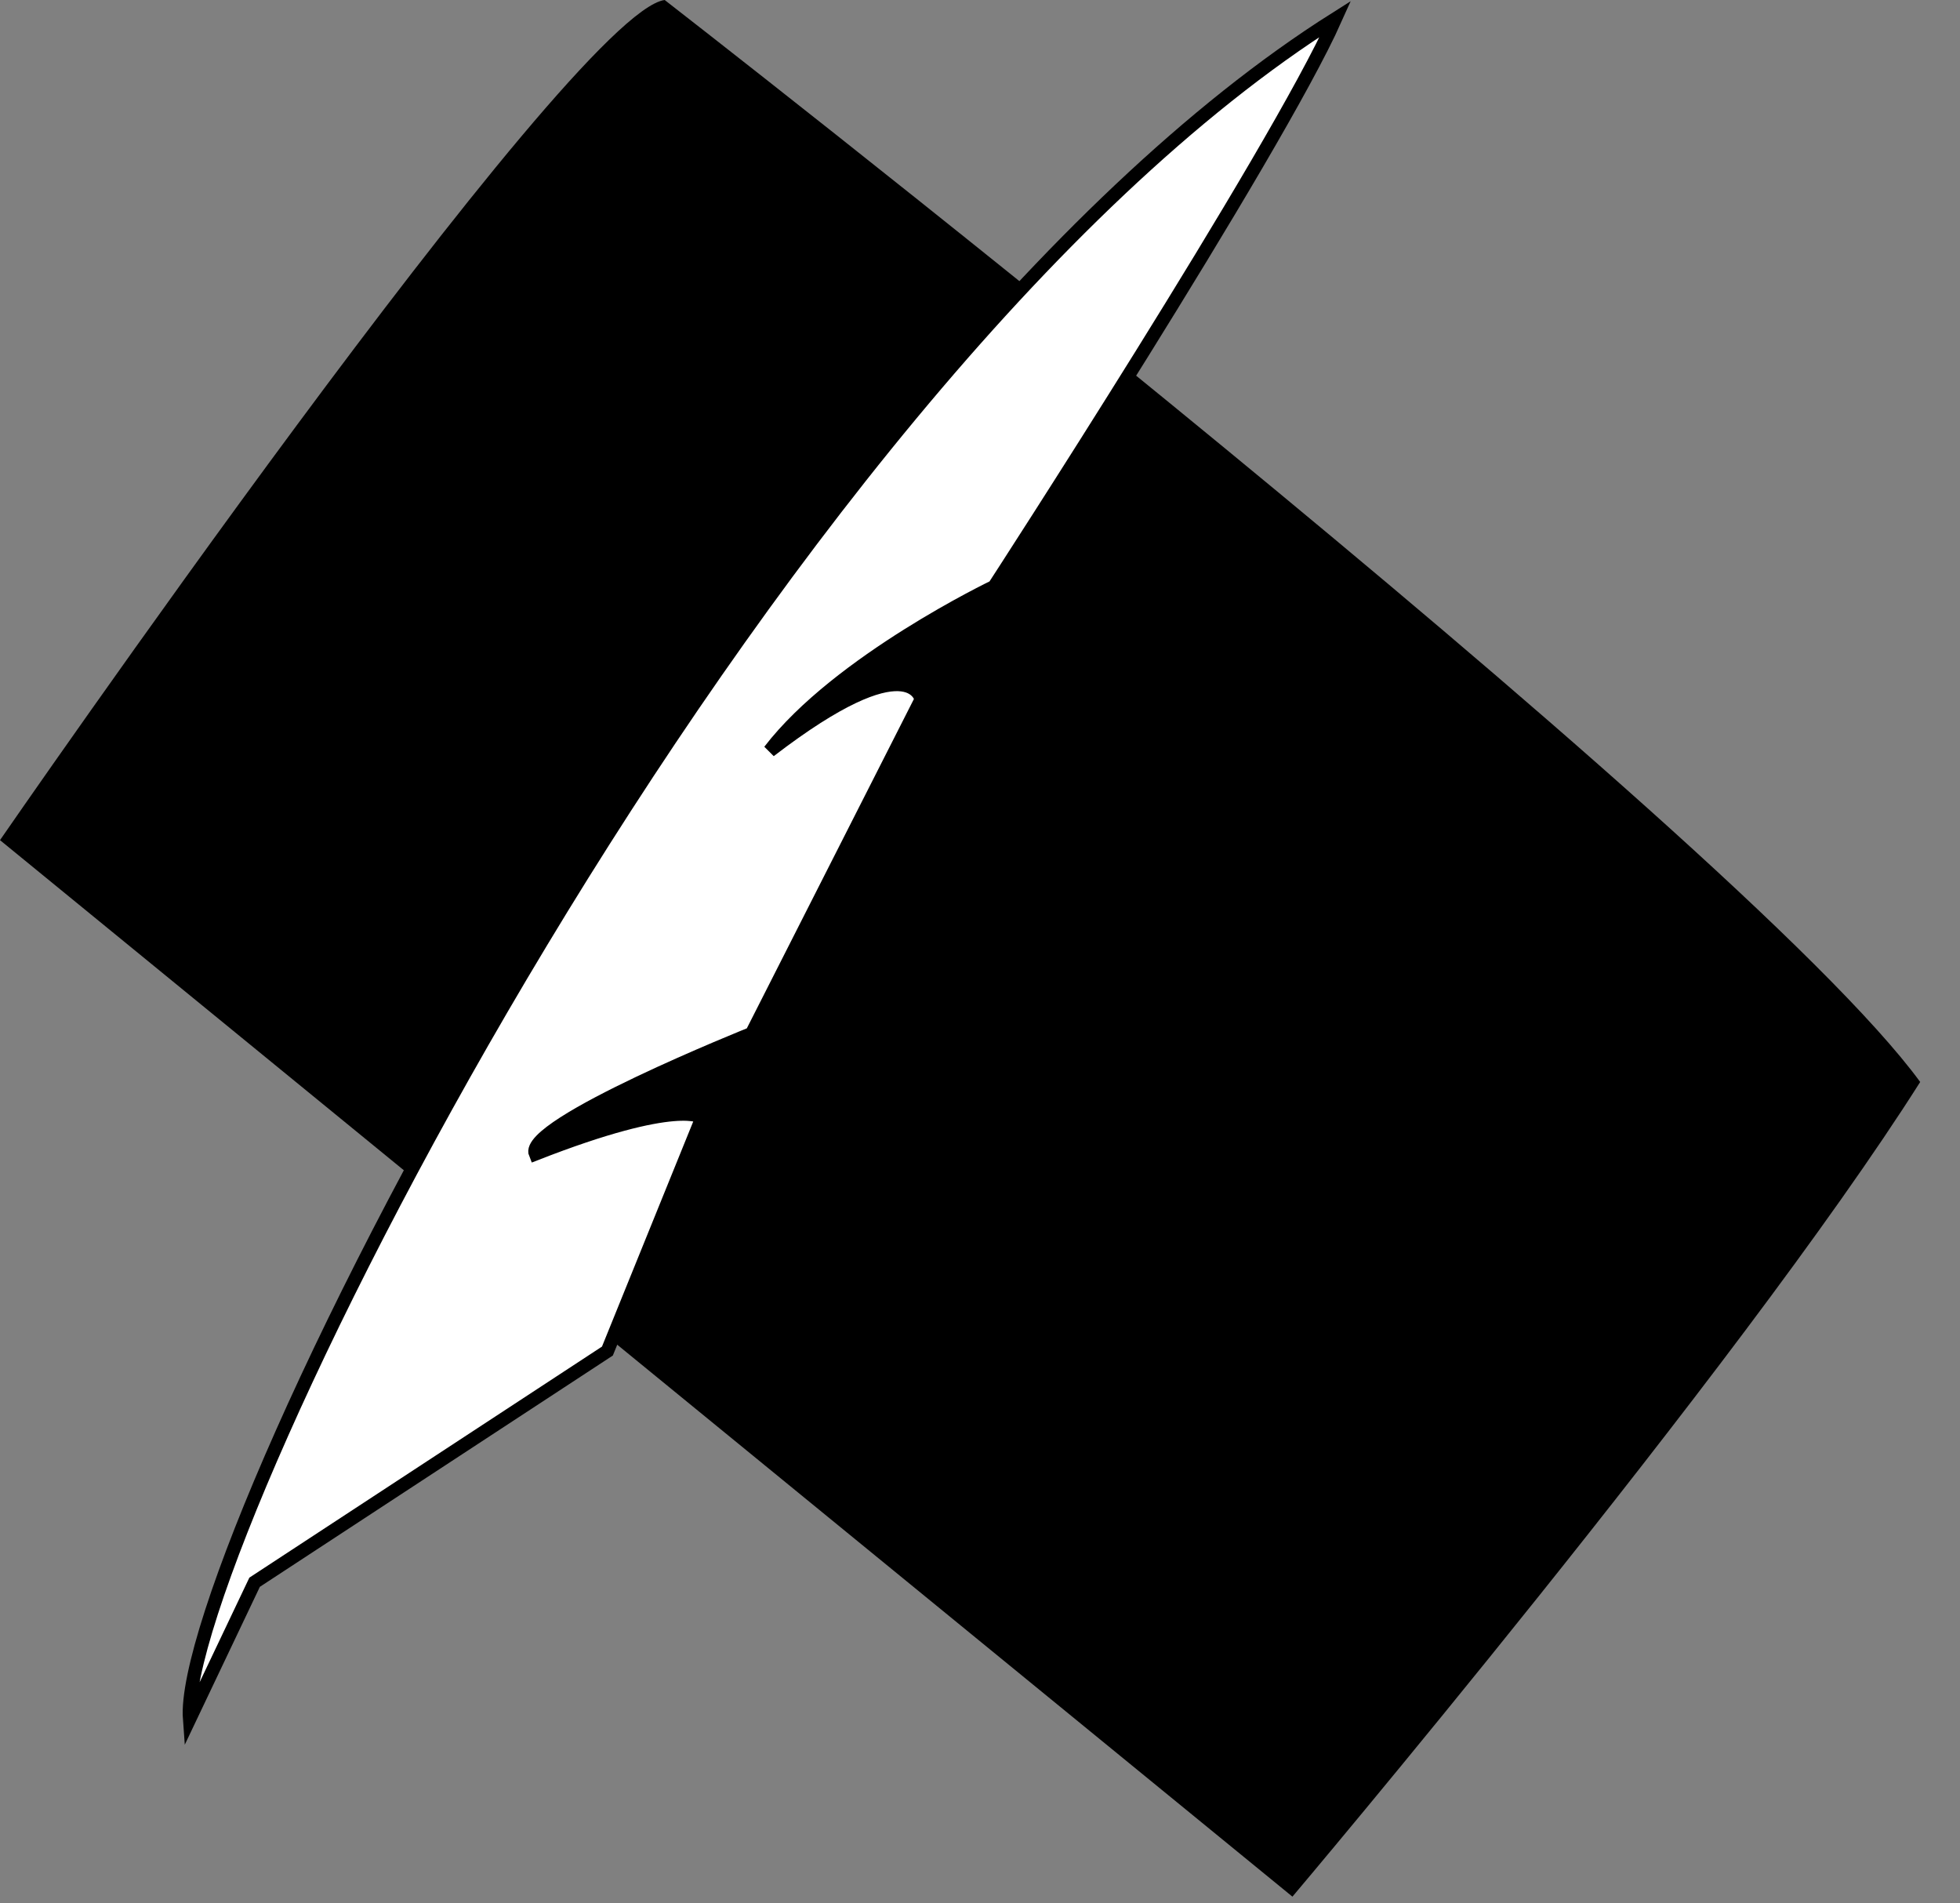 <?xml version="1.0" encoding="utf-8"?>
<!-- Generator: Adobe Illustrator 14.0.0, SVG Export Plug-In . SVG Version: 6.00 Build 43363)  -->
<!DOCTYPE svg PUBLIC "-//W3C//DTD SVG 1.1//EN" "http://www.w3.org/Graphics/SVG/1.1/DTD/svg11.dtd">
<svg version="1.1" id="Capa_1" xmlns="http://www.w3.org/2000/svg" xmlns:xlink="http://www.w3.org/1999/xlink" x="0px" y="0px"
	 width="145.965px" height="141.73px" viewBox="0 0 145.965 141.73" enable-background="new 0 0 145.965 141.73"
	 xml:space="preserve">
<rect x="0" y="0" width="145.965" height="141.73" fill="#808080" stroke="none"/>
<path d="M49.5,0c0,0,80,62.084,93.5,80.567c-13.5,21.327-46.75,60.663-46.75,60.663L0,62.559C0,62.559,42.5,0.948,49.5,0z"/>
<path fill="#FFFFFF" stroke="#000000" d="M14.119,127.999C13.174,115.351,56.464,28.548,99.457,1.396
	C94.971,11.44,74.036,43.682,74.036,43.682s-11.603,5.557-16.719,12.227c10.51-8.075,11.289-3.829,11.289-3.829L55.978,76.967
	c0,0-17.015,6.802-16.104,8.956c10.759-4.212,12.412-2.708,12.412-2.708l-7.051,17.389l-26.274,17.214L14.119,127.999z"/>
</svg>
